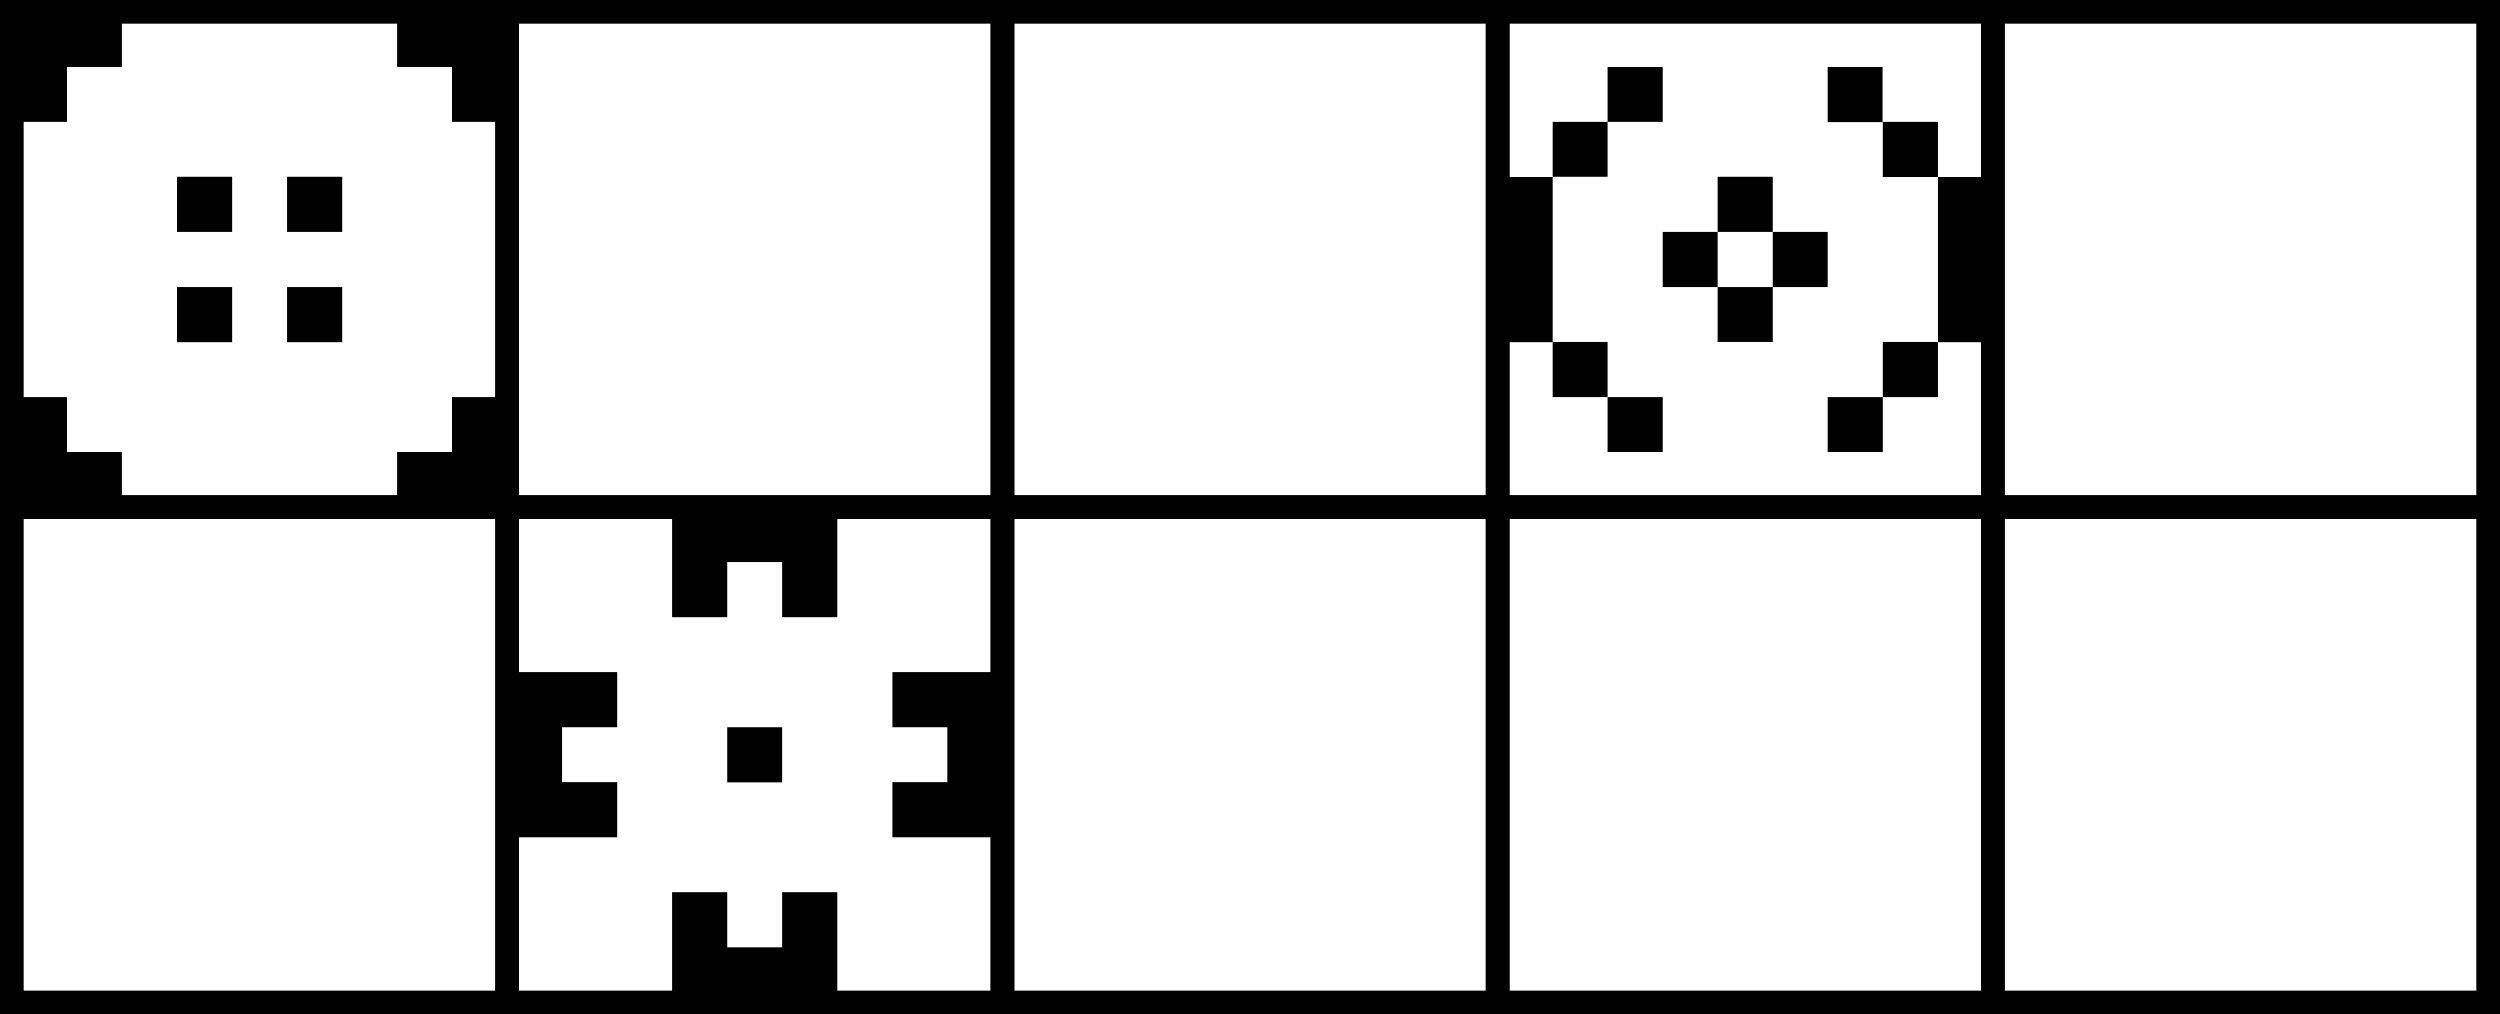 <svg xmlns="http://www.w3.org/2000/svg" viewBox="0 0 105.64 42.86"><defs><style>.cls-1{fill:#010101;}.cls-2{fill:none;stroke:#010101;stroke-miterlimit:10;}</style></defs><g id="Layer_2" data-name="Layer 2"><g id="Layer_1-2" data-name="Layer 1"><polygon class="cls-1" points="33.05 40.03 30.73 40.03 30.73 37.7 28.4 37.7 28.4 42.35 35.38 42.35 35.38 37.7 33.05 37.7 33.05 40.03"/><polygon class="cls-1" points="28.4 26.08 30.73 26.08 30.73 23.75 33.05 23.75 33.05 26.08 35.38 26.08 35.38 21.43 28.4 21.43 28.4 26.08"/><polygon class="cls-1" points="37.71 28.4 37.71 30.73 40.03 30.73 40.03 33.05 37.71 33.05 37.71 35.38 42.36 35.38 42.36 28.4 37.71 28.4"/><rect class="cls-1" x="30.73" y="30.73" width="2.32" height="2.33"/><polygon class="cls-1" points="21.43 35.38 26.08 35.38 26.08 33.05 23.75 33.05 23.75 30.73 26.08 30.73 26.08 28.4 21.43 28.4 21.43 35.38"/><polygon class="cls-1" points="2.83 2.83 5.15 2.83 5.15 0.5 0.5 0.5 0.5 5.15 2.83 5.15 2.83 2.83"/><polygon class="cls-1" points="2.83 16.78 0.5 16.78 0.5 21.43 5.15 21.43 5.15 19.1 2.83 19.1 2.83 16.78"/><polygon class="cls-1" points="19.1 19.1 16.78 19.1 16.78 21.43 21.43 21.43 21.43 16.78 19.1 16.78 19.1 19.1"/><polygon class="cls-1" points="16.78 0.5 16.78 2.83 19.1 2.83 19.1 5.15 21.43 5.15 21.43 0.5 16.78 0.5"/><rect class="cls-1" x="7.48" y="7.47" width="2.33" height="2.33"/><rect class="cls-1" x="12.13" y="7.47" width="2.33" height="2.33"/><rect class="cls-1" x="12.13" y="12.13" width="2.33" height="2.33"/><rect class="cls-1" x="7.48" y="12.13" width="2.33" height="2.33"/><rect class="cls-1" x="63.28" y="7.48" width="2.33" height="6.98"/><rect class="cls-1" x="81.89" y="7.48" width="2.32" height="6.98"/><rect class="cls-1" x="77.23" y="2.83" width="2.32" height="2.33"/><polygon class="cls-1" points="74.91 7.47 72.58 7.47 72.58 9.8 70.26 9.8 70.26 12.13 72.58 12.13 72.58 14.45 74.91 14.45 74.91 12.13 72.58 12.13 72.58 9.8 74.91 9.8 74.91 12.13 77.23 12.13 77.23 9.8 74.91 9.8 74.91 7.47"/><rect class="cls-1" x="79.56" y="5.15" width="2.33" height="2.33"/><polygon class="cls-1" points="79.56 16.78 77.23 16.78 77.23 19.1 79.56 19.1 79.56 16.78 81.89 16.78 81.89 14.45 79.56 14.45 79.56 16.78"/><polygon class="cls-1" points="67.93 14.45 65.61 14.45 65.61 16.78 67.93 16.78 67.93 19.1 70.26 19.1 70.26 16.78 67.93 16.78 67.93 14.45"/><polygon class="cls-1" points="67.93 5.15 70.26 5.15 70.26 2.83 67.93 2.83 67.93 5.15 65.61 5.15 65.61 7.47 67.93 7.47 67.93 5.15"/><rect class="cls-2" x="0.5" y="0.5" width="20.93" height="20.93"/><rect class="cls-2" x="21.43" y="0.5" width="20.93" height="20.93"/><rect class="cls-2" x="42.36" y="0.5" width="20.93" height="20.93"/><rect class="cls-2" x="63.28" y="0.5" width="20.93" height="20.93"/><rect class="cls-2" x="84.21" y="0.5" width="20.93" height="20.93"/><rect class="cls-2" x="0.5" y="21.43" width="20.93" height="20.93"/><rect class="cls-2" x="21.43" y="21.43" width="20.93" height="20.93"/><rect class="cls-2" x="42.36" y="21.43" width="20.93" height="20.93"/><rect class="cls-2" x="63.28" y="21.43" width="20.93" height="20.93"/><rect class="cls-2" x="84.21" y="21.43" width="20.93" height="20.93"/></g></g></svg>